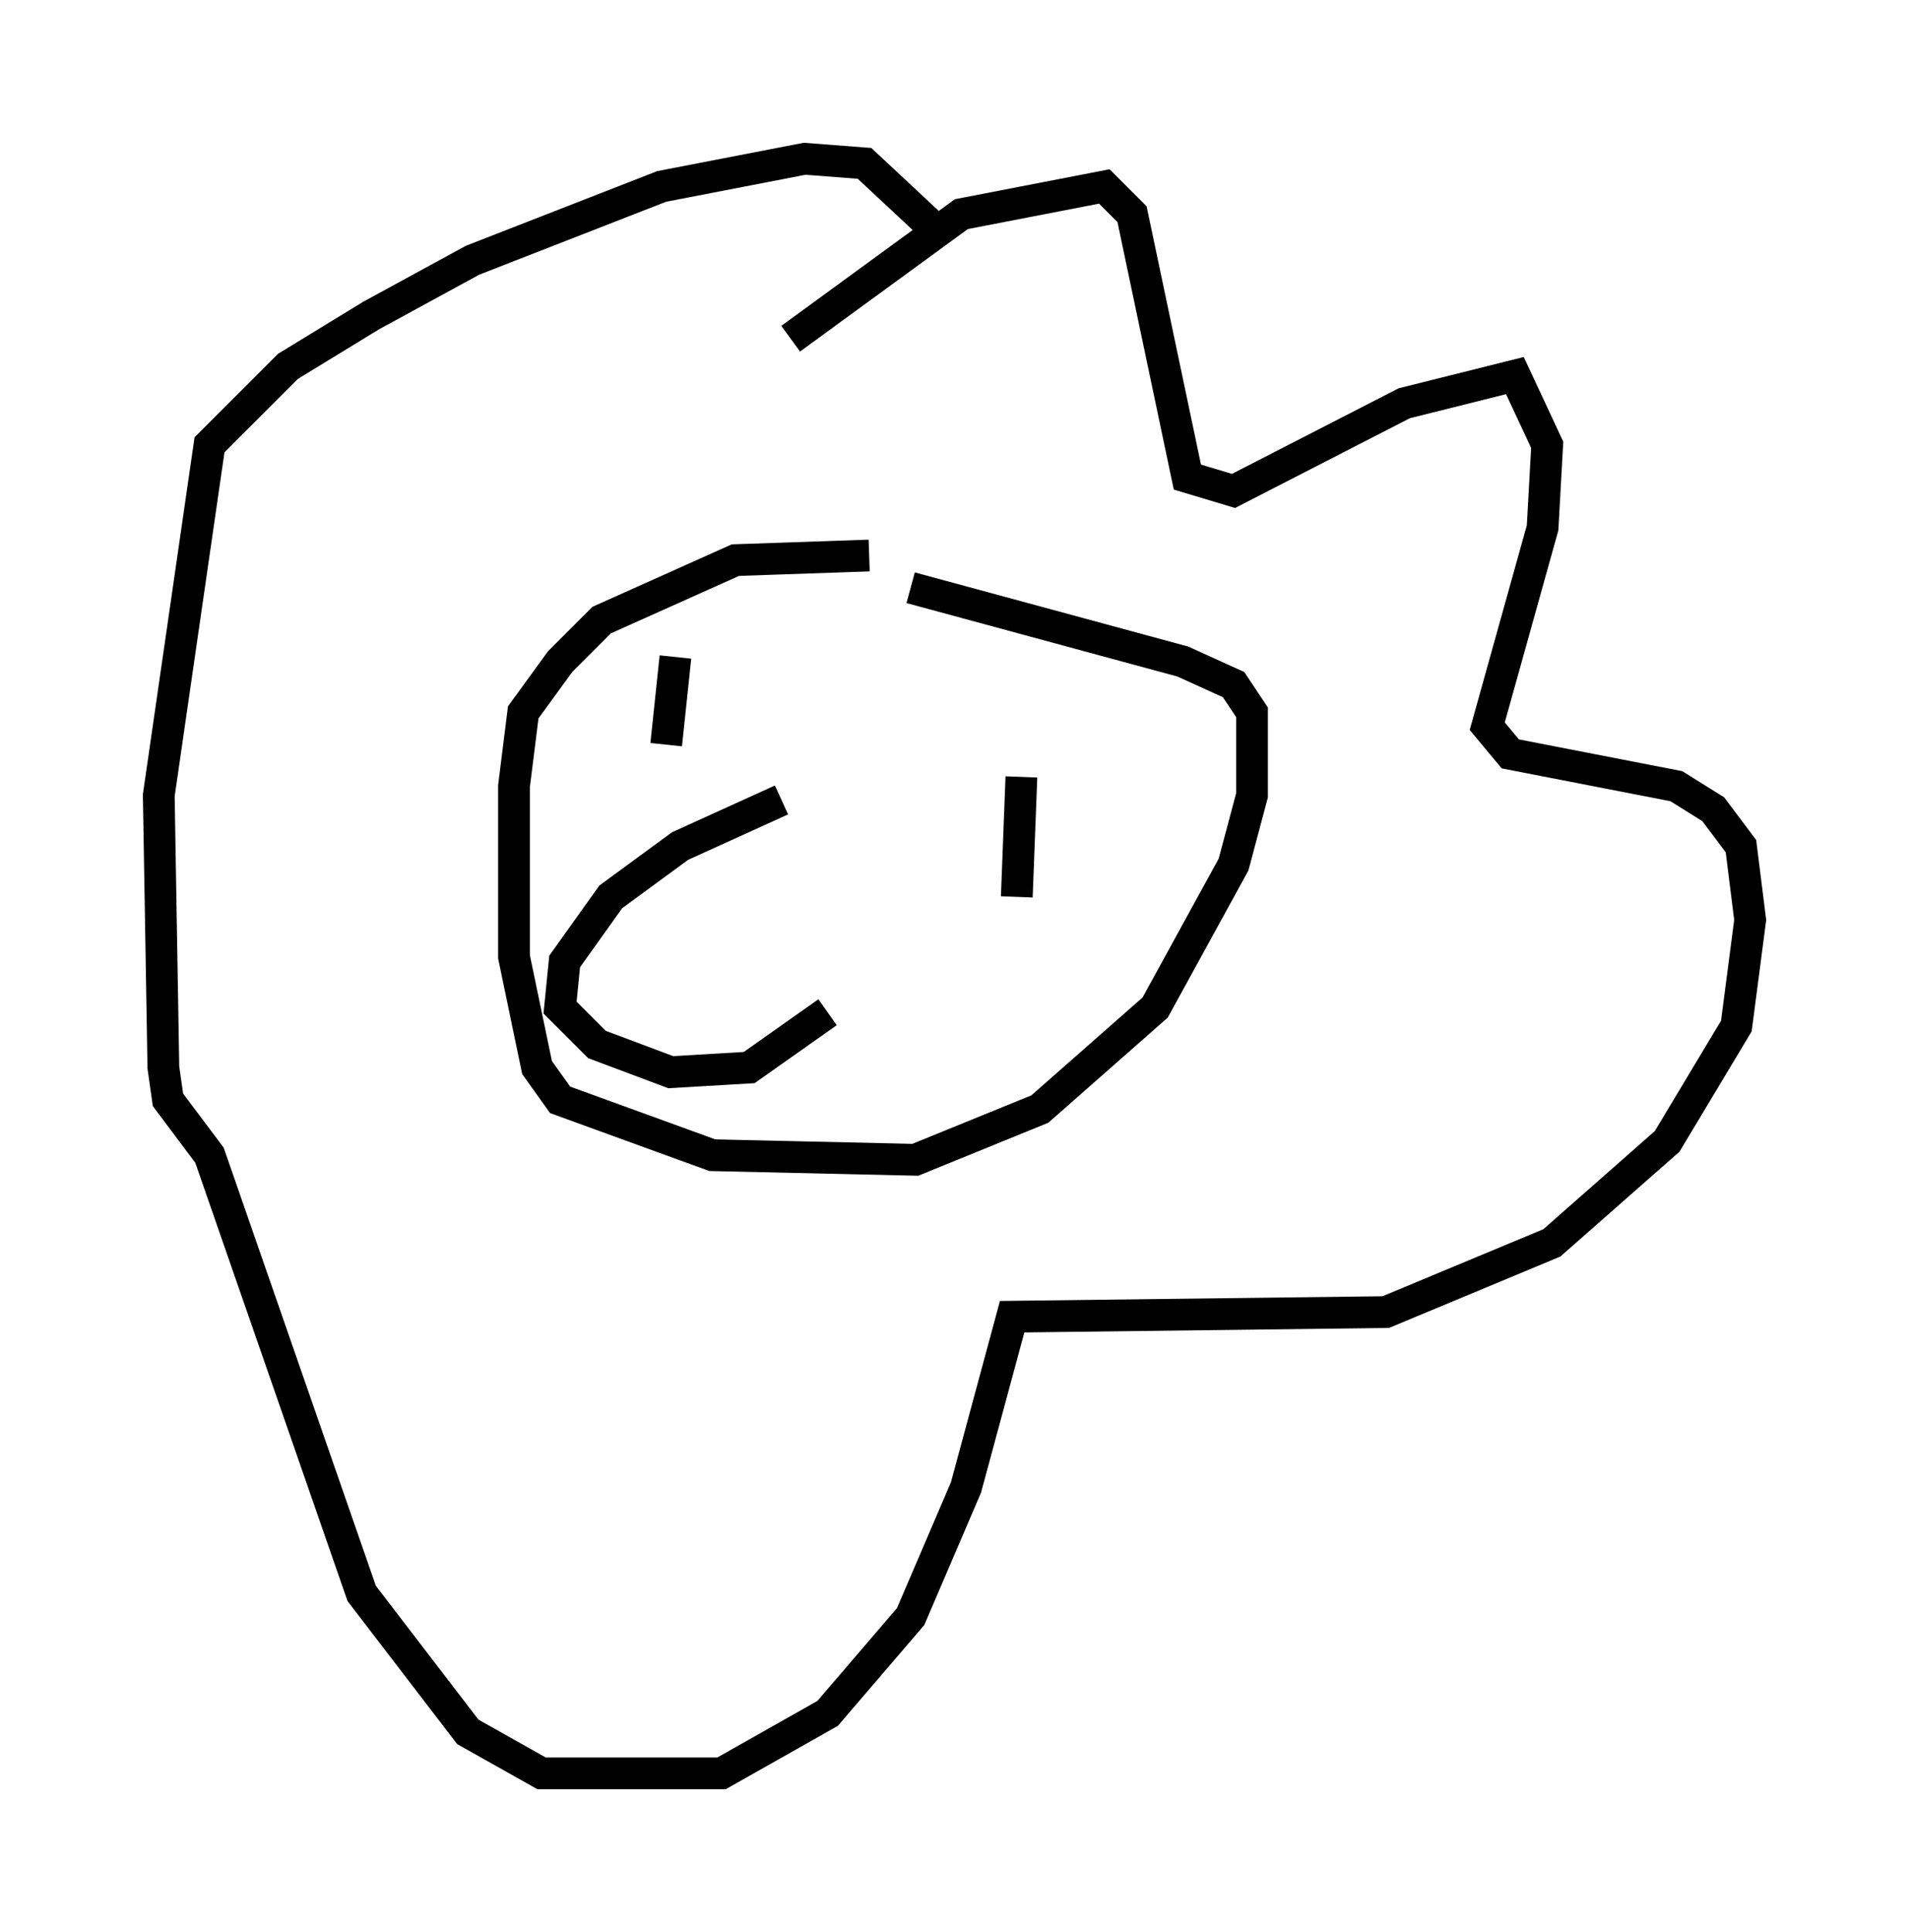 <?xml version="1.0" encoding="utf-8" ?>
<svg baseProfile="full" height="60.838" version="1.1" width="60.112" xmlns="http://www.w3.org/2000/svg" xmlns:ev="http://www.w3.org/2001/xml-events" xmlns:xlink="http://www.w3.org/1999/xlink"><defs /><rect fill="white" height="60.838" width="60.112" x="0" y="0" /><path d="M28.531, 18.073 m-1.162, -0.581 l-4.212, 0.145 -4.212, 1.888 l-1.307, 1.307 -1.162, 1.598 l-0.291, 2.324 0.0, 5.374 l0.726, 3.486 0.726, 1.017 l4.793, 1.743 6.391, 0.145 l3.922, -1.598 3.631, -3.196 l2.469, -4.503 0.581, -2.179 l0.0, -2.615 -0.581, -0.872 l-1.598, -0.726 -8.57, -2.324 m-4.067, 6.682 l-3.196, 1.453 -2.179, 1.598 l-1.453, 2.034 -0.145, 1.453 l1.162, 1.162 2.324, 0.872 l2.469, -0.145 2.469, -1.743 m-1.162, -21.207 l5.374, -3.922 4.503, -0.872 l0.872, 0.872 1.743, 8.279 l1.453, 0.436 5.374, -2.76 l3.486, -0.872 1.017, 2.179 l-0.145, 2.615 -1.743, 6.246 l0.726, 0.872 5.229, 1.017 l1.162, 0.726 0.872, 1.162 l0.291, 2.324 -0.436, 3.341 l-2.179, 3.631 -3.631, 3.196 l-5.229, 2.179 -11.765, 0.145 l-1.453, 5.374 -1.743, 4.067 l-2.615, 3.05 -3.341, 1.888 l-5.665, 0.0 -2.324, -1.307 l-3.341, -4.358 -4.793, -13.799 l-1.307, -1.743 -0.145, -1.017 l-0.145, -8.57 1.598, -11.039 l2.469, -2.469 2.615, -1.598 l3.196, -1.743 5.955, -2.324 l4.503, -0.872 1.888, 0.145 l2.179, 2.034 m1.598, 16.559 l0.0, 0.0 m1.162, 0.726 l-0.145, 3.777 m-10.749, -7.553 l-0.291, 2.76 " fill="none" stroke="black" stroke-width="1" /></svg>